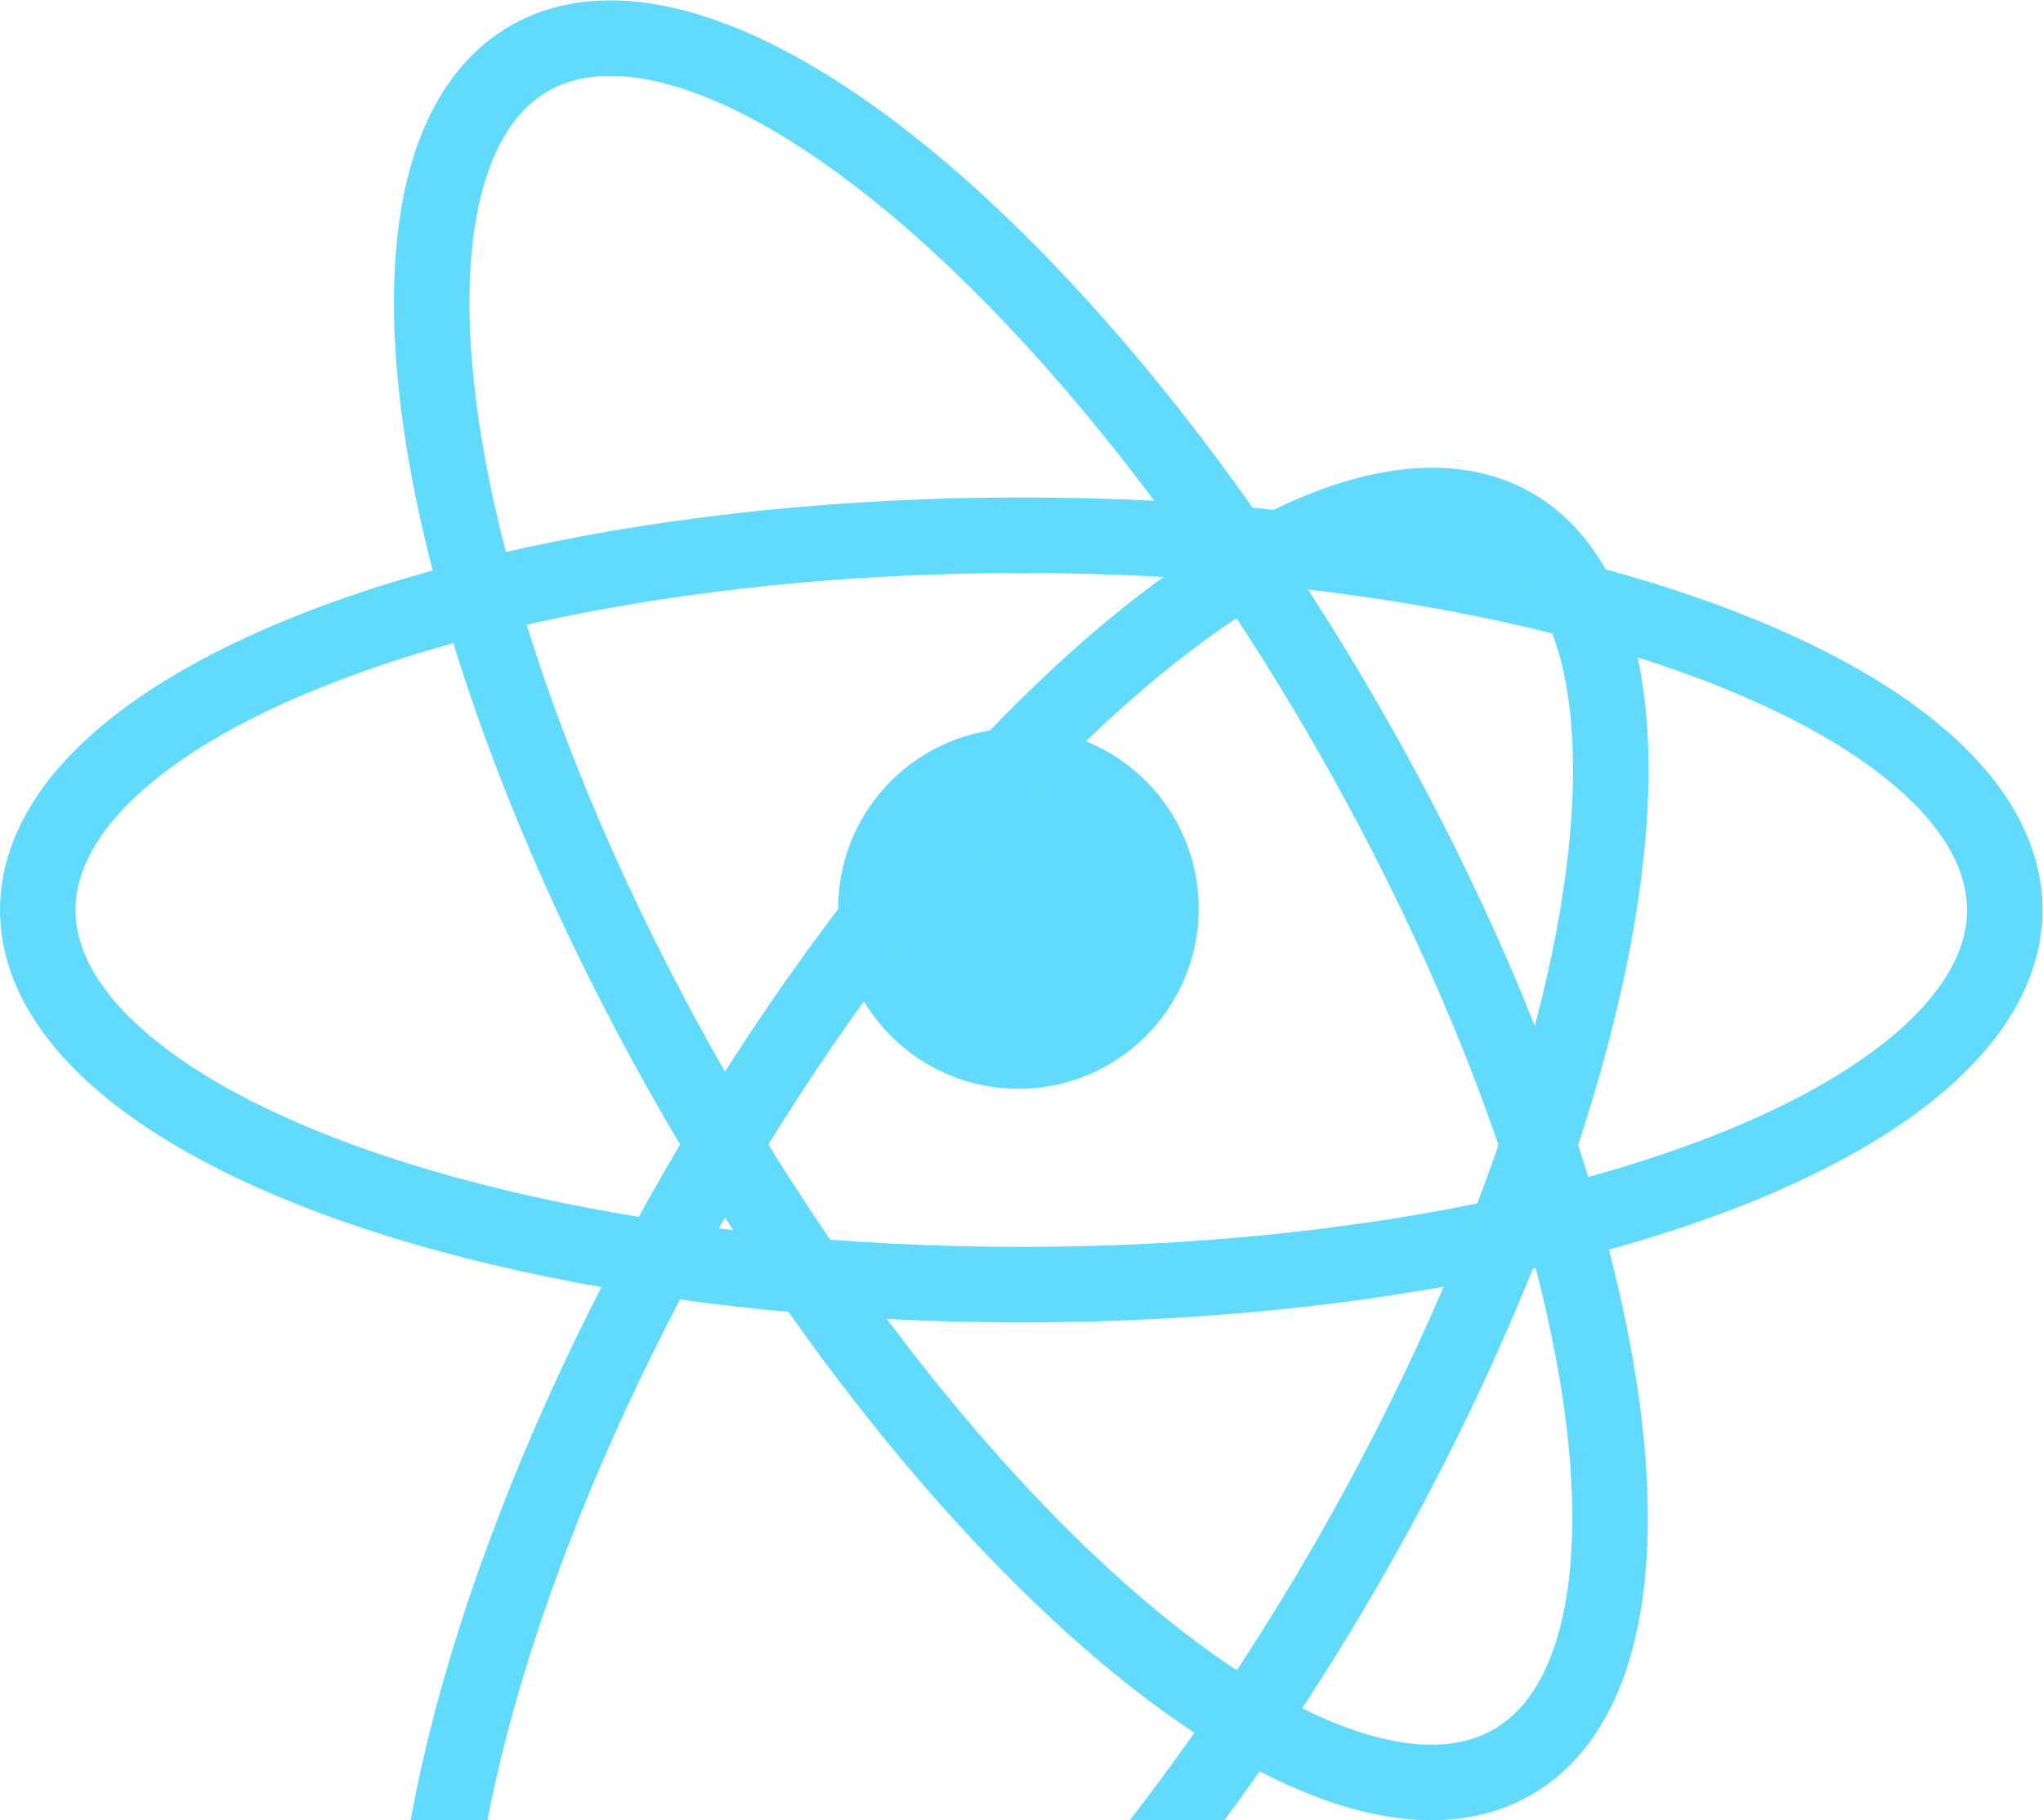 <svg viewBox="85.9 187.8 432.9 385.7" xmlns="http://www.w3.org/2000/svg"><ellipse cx="302.3" cy="380.6" fill="none" rx="208.4" ry="79.4" stroke="#61dafb" stroke-miterlimit="10" stroke-width="16"/><circle cx="301.7" cy="380.3" fill="#61dafb" r="38.2"/><g fill="none" stroke="#61dafb" stroke-miterlimit="10" stroke-width="16"><ellipse cx="302.3" cy="380.7" rx="79.4" ry="208.4" transform="matrix(-.866 .5 -.5 -.866 754.36 559.21)"/><ellipse cx="302.4" cy="380.7" rx="79.4" ry="208.4" transform="matrix(.866 .5 -.5 .866 230.843 -1.197)"/></g></svg>